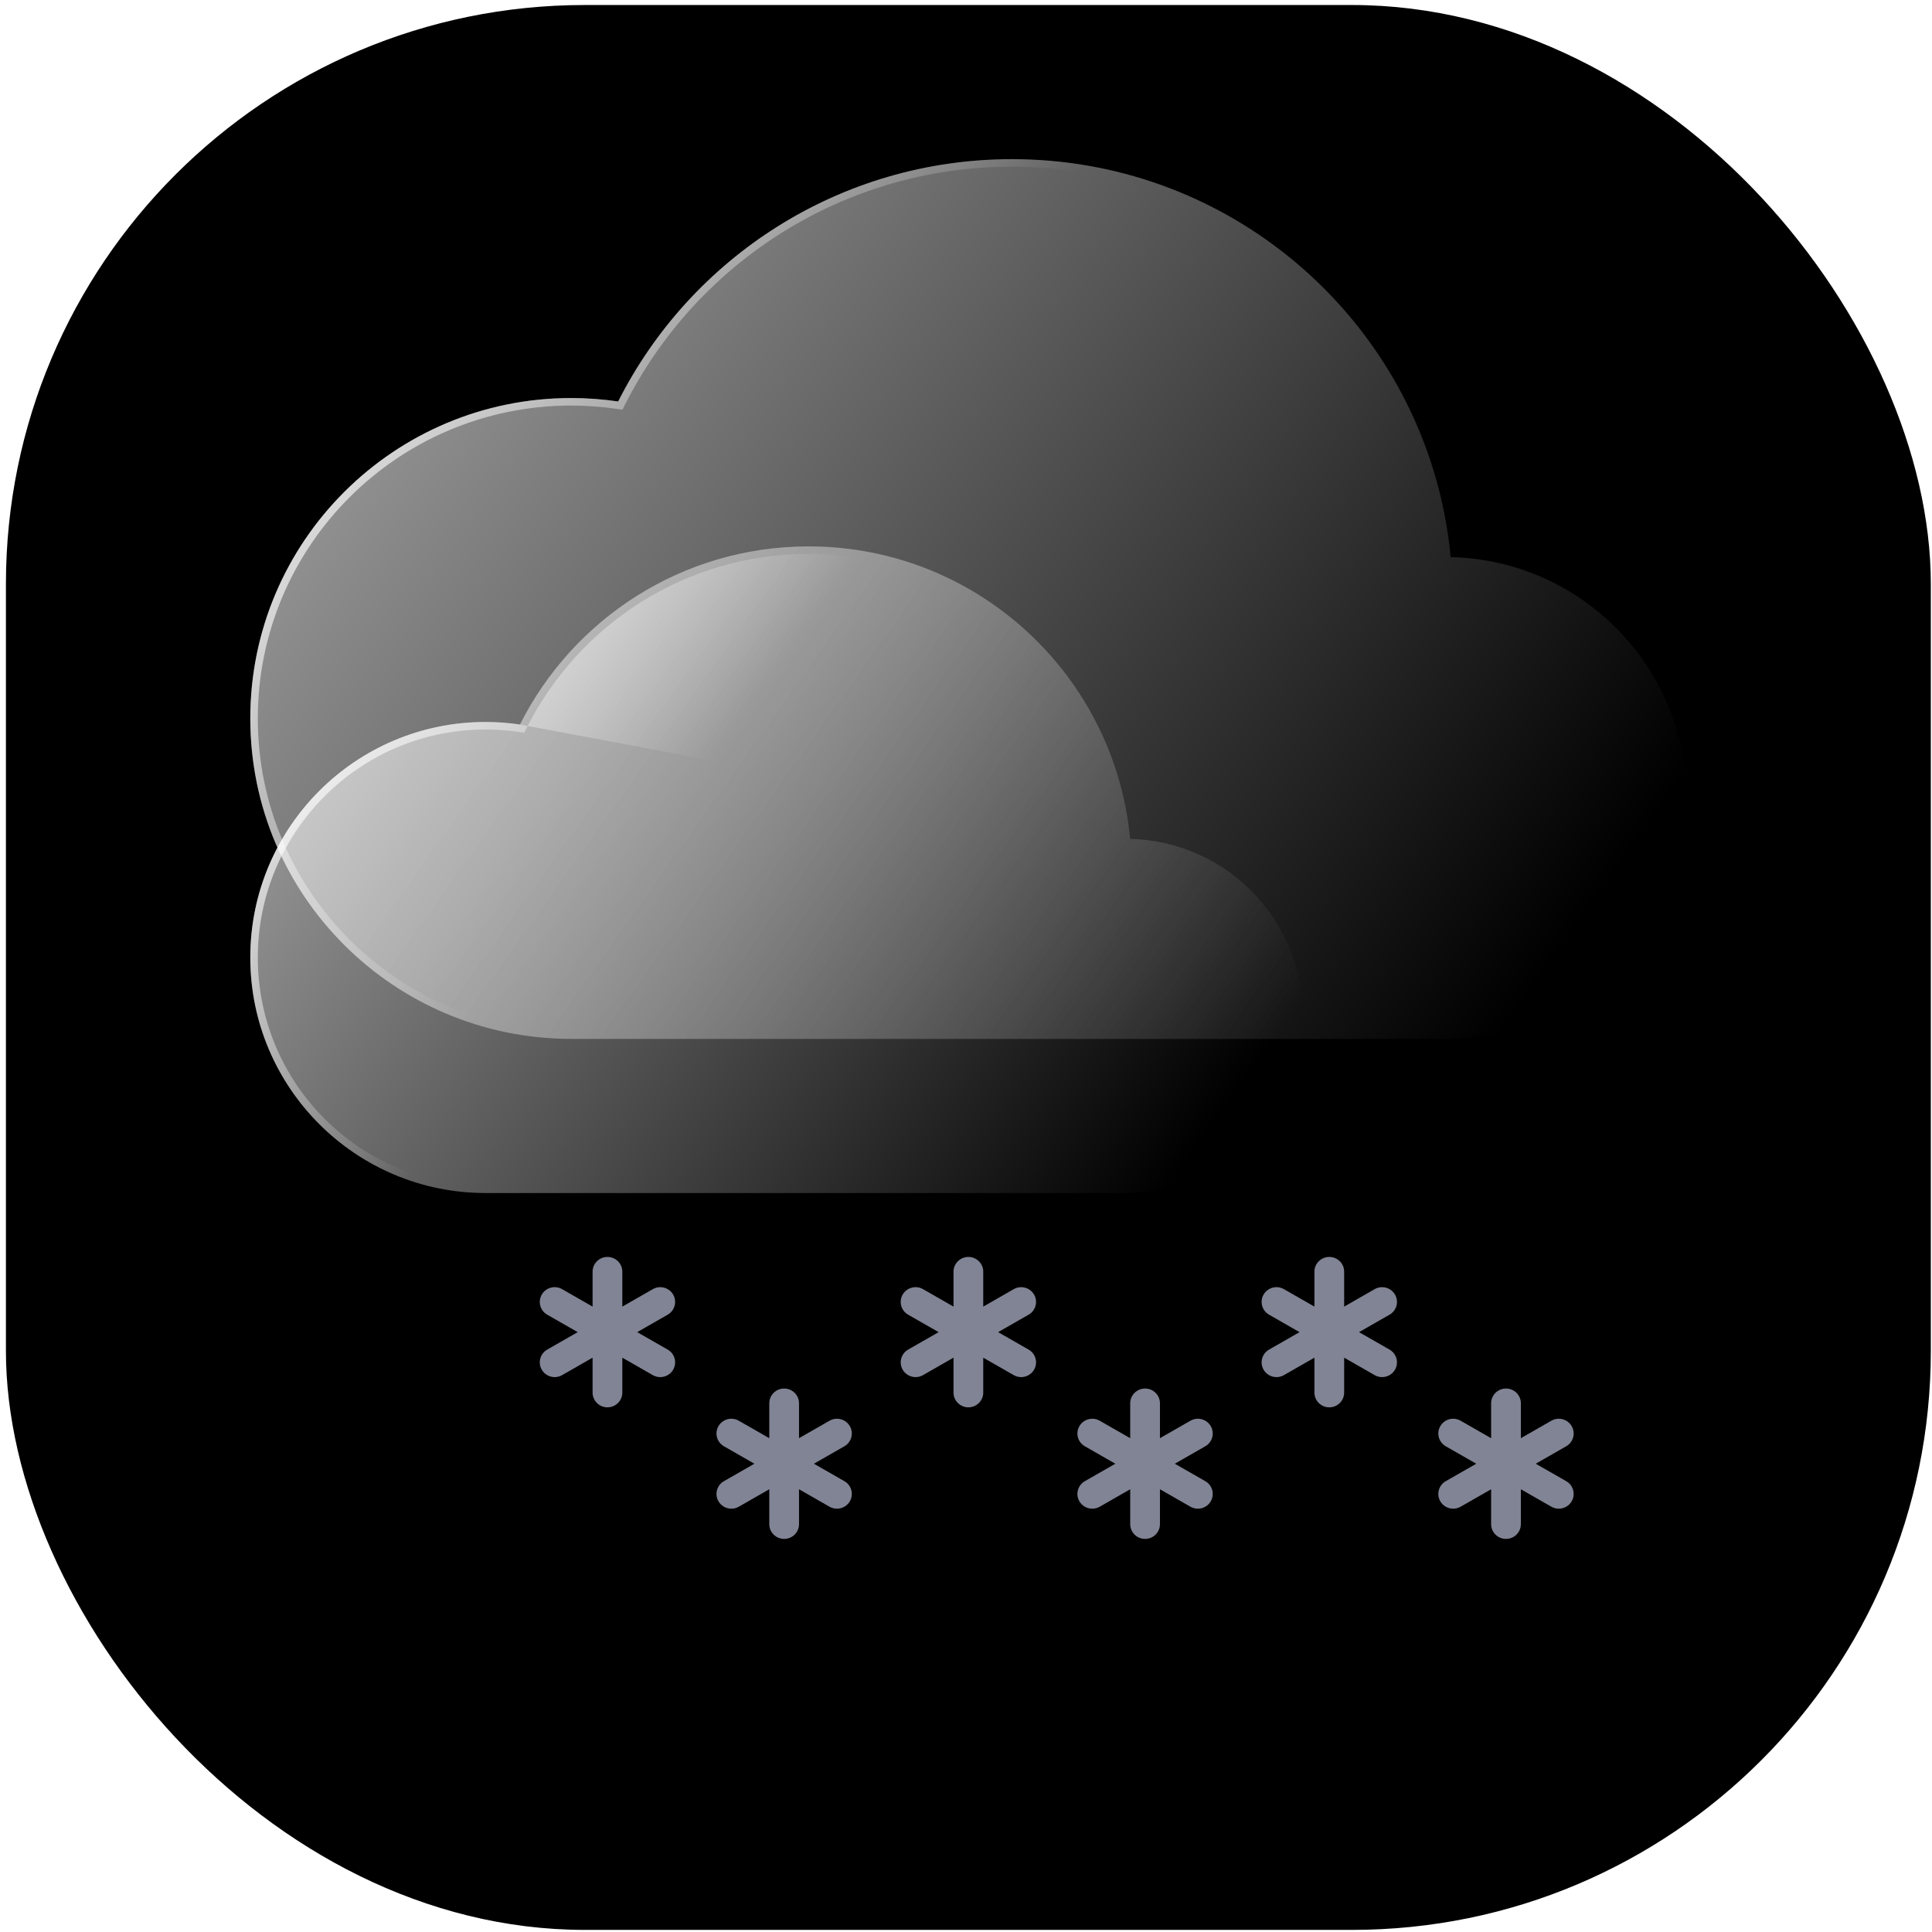 <svg width="319" height="319" viewBox="0 0 319 319" fill="none" xmlns="http://www.w3.org/2000/svg">
<rect x="0.979" y="0.827" width="317.827" height="317.827" rx="95.597" fill="url(#paint0_radial_101_410)"/>
<g filter="url(#filter0_f_101_410)">
<path d="M232.521 276.133C232.521 278.704 200.004 280.789 159.892 280.789C119.781 280.789 87.264 278.704 87.264 276.133C87.264 273.562 119.781 271.477 159.892 271.477C200.004 271.477 232.521 273.562 232.521 276.133Z" fill="black"/>
</g>
<g filter="url(#filter1_b_101_410)">
<path d="M278.457 131.75C278.457 153.723 260.612 171.535 238.591 171.535H94.334C65.062 171.535 41.328 147.853 41.328 118.628C41.328 89.411 65.062 65.72 94.334 65.72C96.96 65.72 99.54 65.921 102.07 66.287C114.041 42.56 138.659 26.278 167.098 26.278C201.509 26.278 230.337 50.126 237.91 82.164C238.666 85.363 239.212 88.64 239.525 91.978V91.987C261.104 92.479 278.457 110.09 278.457 131.75Z" fill="url(#paint1_linear_101_410)" fill-opacity="0.8"/>
</g>
<g filter="url(#filter2_b_101_410)">
<path fill-rule="evenodd" clip-rule="evenodd" d="M102.776 67.644L101.893 67.516C99.417 67.158 96.896 66.962 94.334 66.962C65.745 66.962 42.569 90.099 42.569 118.628C42.569 147.165 65.745 170.294 94.334 170.294H238.591C259.928 170.294 277.215 153.035 277.215 131.75C277.215 110.769 260.406 93.704 239.497 93.228L238.284 93.2V92.037C237.975 88.777 237.441 85.576 236.702 82.45C229.258 50.96 200.922 27.52 167.098 27.52C139.145 27.52 114.946 43.522 103.179 66.847L102.776 67.644ZM239.525 91.978V91.987C261.104 92.479 278.457 110.09 278.457 131.75C278.457 153.723 260.612 171.535 238.591 171.535H94.334C65.062 171.535 41.328 147.853 41.328 118.628C41.328 89.411 65.062 65.72 94.334 65.72C96.96 65.72 99.54 65.921 102.07 66.287C114.041 42.56 138.659 26.278 167.098 26.278C201.509 26.278 230.337 50.126 237.91 82.164C238.666 85.363 239.212 88.64 239.525 91.978Z" fill="url(#paint2_linear_101_410)"/>
</g>
<g filter="url(#filter3_b_101_410)">
<path d="M215.14 167.742C215.14 183.893 202.06 196.986 185.919 196.986H80.181C58.725 196.986 41.328 179.579 41.328 158.097C41.328 136.622 58.725 119.208 80.181 119.208C82.106 119.208 83.997 119.356 85.852 119.625C94.626 102.184 112.671 90.216 133.516 90.216C158.739 90.216 179.869 107.745 185.42 131.295C185.974 133.646 186.374 136.055 186.604 138.509V138.515C202.421 138.876 215.14 151.822 215.14 167.742Z" fill="url(#paint3_linear_101_410)" fill-opacity="0.8"/>
</g>
<g filter="url(#filter4_b_101_410)">
<path fill-rule="evenodd" clip-rule="evenodd" d="M86.558 120.982L85.673 120.853C83.873 120.592 82.041 120.449 80.181 120.449C59.411 120.449 42.569 137.306 42.569 158.097C42.569 178.894 59.411 195.745 80.181 195.745H185.918C201.373 195.745 213.898 183.209 213.898 167.743C213.898 152.497 201.719 140.102 186.575 139.756L185.362 139.728V138.567C185.137 136.191 184.748 133.858 184.211 131.579L185.42 131.295L184.211 131.58C184.211 131.58 184.211 131.58 184.211 131.579C178.789 108.577 158.148 91.458 133.515 91.458C113.158 91.458 95.532 103.144 86.96 120.183L86.558 120.982ZM186.603 138.509V138.515C202.42 138.876 215.14 151.822 215.14 167.743C215.14 183.893 202.059 196.987 185.918 196.987H80.181C58.724 196.987 41.328 179.579 41.328 158.097C41.328 136.622 58.724 119.208 80.181 119.208C82.105 119.208 83.996 119.356 85.851 119.625" fill="url(#paint4_linear_101_410)"/>
</g>
<path d="M111.144 213.748C110.465 212.582 108.964 212.184 107.79 212.856L102.755 215.739V209.974C102.755 208.63 101.655 207.539 100.299 207.539C98.944 207.539 97.844 208.63 97.844 209.974V215.739L92.809 212.856C91.635 212.183 90.134 212.582 89.455 213.748C88.778 214.912 89.179 216.4 90.353 217.073L95.389 219.955L90.353 222.836C89.179 223.509 88.778 224.997 89.455 226.162C89.91 226.943 90.735 227.38 91.584 227.38C92 227.38 92.422 227.274 92.809 227.054L97.844 224.171V229.935C97.844 231.279 98.944 232.37 100.299 232.37C101.655 232.37 102.755 231.279 102.755 229.935V224.171L107.79 227.054C108.176 227.274 108.599 227.38 109.015 227.38C109.864 227.38 110.689 226.943 111.144 226.162C111.822 224.997 111.42 223.509 110.245 222.836L105.21 219.955L110.245 217.073C111.42 216.4 111.822 214.912 111.144 213.748Z" fill="#818494"/>
<path d="M229.43 222.836L224.395 219.955L229.43 217.073C230.605 216.4 231.007 214.912 230.329 213.748C229.65 212.582 228.149 212.184 226.975 212.856L221.94 215.739V209.974C221.94 208.63 220.84 207.539 219.484 207.539C218.129 207.539 217.029 208.63 217.029 209.974V215.739L211.994 212.856C210.82 212.183 209.319 212.582 208.64 213.748C207.963 214.912 208.364 216.4 209.539 217.073L214.574 219.955L209.539 222.836C208.364 223.509 207.963 224.997 208.64 226.161C209.095 226.943 209.92 227.38 210.769 227.38C211.185 227.38 211.608 227.274 211.994 227.053L217.029 224.17V229.935C217.029 231.279 218.129 232.37 219.484 232.37C220.84 232.37 221.94 231.279 221.94 229.935V224.17L226.975 227.053C227.361 227.274 227.784 227.38 228.2 227.38C229.049 227.38 229.874 226.943 230.329 226.161C231.007 224.997 230.605 223.509 229.43 222.836Z" fill="#818494"/>
<path d="M170.736 213.748C170.058 212.583 168.557 212.184 167.382 212.856L162.348 215.739V209.974C162.348 208.63 161.248 207.539 159.892 207.539C158.537 207.539 157.437 208.63 157.437 209.974V215.739L152.402 212.856C151.228 212.184 149.727 212.583 149.048 213.748C148.37 214.912 148.772 216.4 149.947 217.073L154.982 219.955L149.947 222.836C148.772 223.509 148.37 224.997 149.048 226.161C149.503 226.943 150.328 227.38 151.177 227.38C151.593 227.38 152.015 227.274 152.402 227.053L157.437 224.17V229.935C157.437 231.279 158.537 232.37 159.892 232.37C161.248 232.37 162.348 231.279 162.348 229.935V224.172L167.382 227.053C167.769 227.275 168.191 227.38 168.608 227.38C169.456 227.38 170.281 226.943 170.736 226.163C171.413 224.998 171.012 223.509 169.838 222.837L164.803 219.955L169.838 217.073C171.012 216.4 171.415 214.912 170.736 213.748Z" fill="#818494"/>
<path d="M140.319 235.474C139.641 234.309 138.14 233.911 136.965 234.582L131.93 237.465V231.7C131.93 230.356 130.831 229.266 129.475 229.266C128.119 229.266 127.02 230.356 127.02 231.7V237.465L121.984 234.582C120.81 233.909 119.309 234.309 118.631 235.474C117.953 236.638 118.355 238.127 119.529 238.799L124.564 241.681L119.529 244.563C118.355 245.235 117.953 246.724 118.631 247.888C119.085 248.669 119.911 249.106 120.759 249.106C121.176 249.106 121.598 249 121.984 248.78L127.02 245.897V251.662C127.02 253.006 128.119 254.096 129.475 254.096C130.831 254.096 131.93 253.006 131.93 251.662V245.897L136.965 248.78C137.352 249 137.774 249.106 138.191 249.106C139.039 249.106 139.864 248.669 140.319 247.888C140.998 246.724 140.595 245.235 139.421 244.563L134.386 241.681L139.421 238.799C140.595 238.127 140.998 236.638 140.319 235.474Z" fill="#818494"/>
<path d="M258.606 244.563L253.571 241.681L258.606 238.799C259.78 238.127 260.183 236.638 259.505 235.474C258.826 234.308 257.325 233.911 256.151 234.582L251.116 237.465V231.7C251.116 230.356 250.016 229.266 248.66 229.266C247.305 229.266 246.205 230.356 246.205 231.7V237.465L241.17 234.582C239.996 233.909 238.494 234.308 237.816 235.474C237.139 236.638 237.54 238.127 238.714 238.799L243.749 241.681L238.714 244.563C237.54 245.235 237.139 246.724 237.816 247.888C238.271 248.669 239.096 249.106 239.945 249.106C240.361 249.106 240.783 249 241.17 248.78L246.205 245.897V251.662C246.205 253.006 247.305 254.096 248.66 254.096C250.016 254.096 251.116 253.006 251.116 251.662V245.897L256.151 248.78C256.537 249 256.96 249.106 257.376 249.106C258.225 249.106 259.05 248.669 259.505 247.888C260.183 246.724 259.78 245.235 258.606 244.563Z" fill="#818494"/>
<path d="M199.912 235.474C199.234 234.31 197.732 233.911 196.558 234.582L191.523 237.465V231.7C191.523 230.356 190.424 229.266 189.068 229.266C187.712 229.266 186.613 230.356 186.613 231.7V237.465L181.578 234.582C180.403 233.911 178.902 234.31 178.224 235.474C177.546 236.638 177.948 238.127 179.122 238.799L184.157 241.681L179.122 244.563C177.948 245.235 177.546 246.724 178.224 247.888C178.679 248.669 179.504 249.106 180.352 249.106C180.769 249.106 181.191 249 181.578 248.78L186.613 245.897V251.662C186.613 253.006 187.712 254.096 189.068 254.096C190.424 254.096 191.523 253.006 191.523 251.662V245.898L196.558 248.78C196.945 249.002 197.367 249.106 197.783 249.106C198.632 249.106 199.457 248.669 199.912 247.889C200.589 246.725 200.188 245.235 199.014 244.564L193.979 241.681L199.014 238.799C200.188 238.127 200.59 236.638 199.912 235.474Z" fill="#818494"/>
<defs>
<filter id="filter0_f_101_410" x="72.366" y="256.579" width="175.053" height="39.108" filterUnits="userSpaceOnUse" color-interpolation-filters="sRGB">
<feFlood flood-opacity="0" result="BackgroundImageFix"/>
<feBlend mode="normal" in="SourceGraphic" in2="BackgroundImageFix" result="shape"/>
<feGaussianBlur stdDeviation="7.449" result="effect1_foregroundBlur_101_410"/>
</filter>
<filter id="filter1_b_101_410" x="10.29" y="-4.759" width="299.205" height="207.333" filterUnits="userSpaceOnUse" color-interpolation-filters="sRGB">
<feFlood flood-opacity="0" result="BackgroundImageFix"/>
<feGaussianBlur in="BackgroundImageFix" stdDeviation="15.519"/>
<feComposite in2="SourceAlpha" operator="in" result="effect1_backgroundBlur_101_410"/>
<feBlend mode="normal" in="SourceGraphic" in2="effect1_backgroundBlur_101_410" result="shape"/>
</filter>
<filter id="filter2_b_101_410" x="10.29" y="-4.759" width="299.205" height="207.333" filterUnits="userSpaceOnUse" color-interpolation-filters="sRGB">
<feFlood flood-opacity="0" result="BackgroundImageFix"/>
<feGaussianBlur in="BackgroundImageFix" stdDeviation="15.519"/>
<feComposite in2="SourceAlpha" operator="in" result="effect1_backgroundBlur_101_410"/>
<feBlend mode="normal" in="SourceGraphic" in2="effect1_backgroundBlur_101_410" result="shape"/>
</filter>
<filter id="filter3_b_101_410" x="10.29" y="59.178" width="235.887" height="168.846" filterUnits="userSpaceOnUse" color-interpolation-filters="sRGB">
<feFlood flood-opacity="0" result="BackgroundImageFix"/>
<feGaussianBlur in="BackgroundImageFix" stdDeviation="15.519"/>
<feComposite in2="SourceAlpha" operator="in" result="effect1_backgroundBlur_101_410"/>
<feBlend mode="normal" in="SourceGraphic" in2="effect1_backgroundBlur_101_410" result="shape"/>
</filter>
<filter id="filter4_b_101_410" x="10.29" y="60.42" width="235.887" height="167.604" filterUnits="userSpaceOnUse" color-interpolation-filters="sRGB">
<feFlood flood-opacity="0" result="BackgroundImageFix"/>
<feGaussianBlur in="BackgroundImageFix" stdDeviation="15.519"/>
<feComposite in2="SourceAlpha" operator="in" result="effect1_backgroundBlur_101_410"/>
<feBlend mode="normal" in="SourceGraphic" in2="effect1_backgroundBlur_101_410" result="shape"/>
</filter>
<radialGradient id="paint0_radial_101_410" cx="0" cy="0" r="1" gradientUnits="userSpaceOnUse" gradientTransform="translate(159.892 159.741) rotate(90) scale(158.914)">
<stop/>
<stop offset="1"/>
</radialGradient>
<linearGradient id="paint1_linear_101_410" x1="78.883" y1="51.73" x2="247.109" y2="171.535" gradientUnits="userSpaceOnUse">
<stop stop-color="white" stop-opacity="0.7"/>
<stop offset="1" stop-color="white" stop-opacity="0"/>
</linearGradient>
<linearGradient id="paint2_linear_101_410" x1="23.169" y1="64.556" x2="108.072" y2="125.623" gradientUnits="userSpaceOnUse">
<stop stop-color="white"/>
<stop offset="1" stop-color="white" stop-opacity="0"/>
</linearGradient>
<linearGradient id="paint3_linear_101_410" x1="68.856" y1="108.924" x2="192.395" y2="196.659" gradientUnits="userSpaceOnUse">
<stop stop-color="white" stop-opacity="0.7"/>
<stop offset="1" stop-color="white" stop-opacity="0"/>
</linearGradient>
<linearGradient id="paint4_linear_101_410" x1="28.018" y1="118.352" x2="90.369" y2="163.073" gradientUnits="userSpaceOnUse">
<stop stop-color="white"/>
<stop offset="1" stop-color="white" stop-opacity="0"/>
</linearGradient>
</defs>
</svg>
